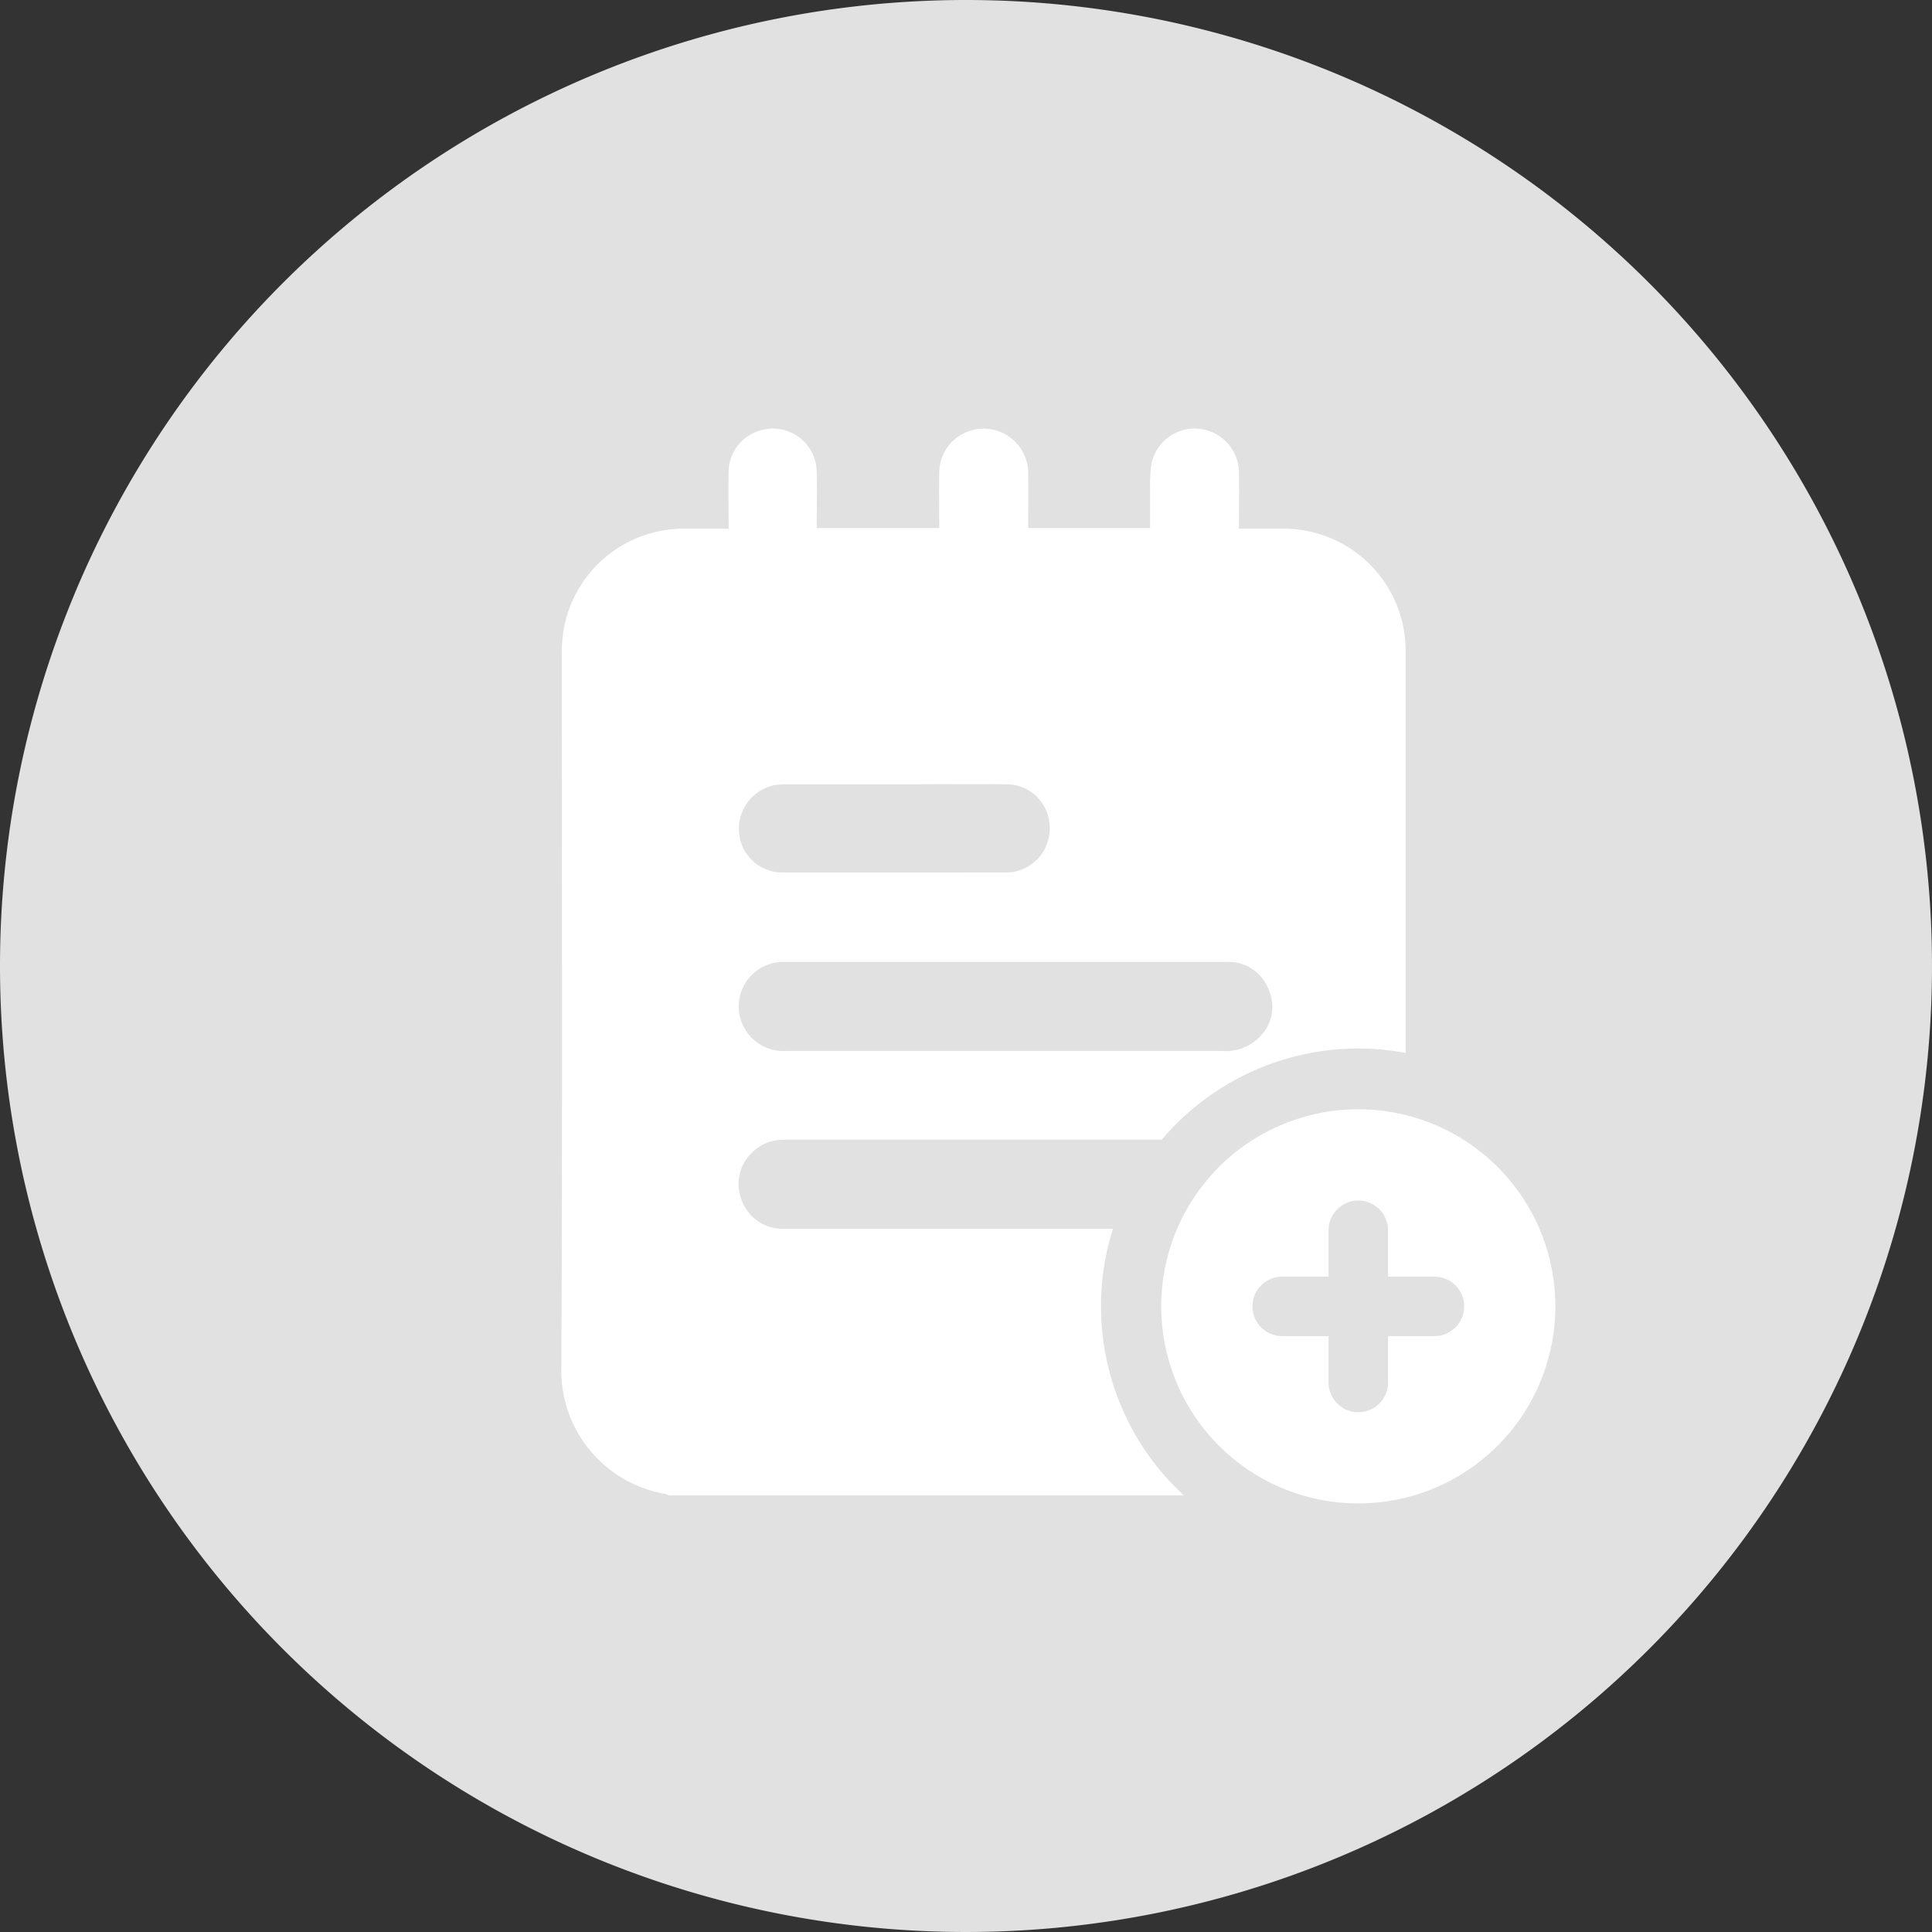 <svg xmlns="http://www.w3.org/2000/svg" width="42" height="42" viewBox="0 0 42 42">
  <rect x="0" y="0" width="42" height="42" fill="#333333" stroke="none"/>
  <g id="Group_204" data-name="Group 204" transform="translate(-1157 -165)">
    <path id="Path_210" data-name="Path 210" d="M21,0A21,21,0,1,1,0,21,21,21,0,0,1,21,0Z" transform="translate(1157 165)" fill="#e1e1e1"/>
    <g id="Group_136" data-name="Group 136" transform="translate(1168.257 174.257)">
      <rect id="Rectangle_20" data-name="Rectangle 20" width="24" height="24" transform="translate(-0.257 -0.257)" fill="none"/>
      <g id="Group_111" data-name="Group 111" transform="translate(0.931 0.059)">
        <g id="Group_110" data-name="Group 110" transform="translate(0)">
          <path id="Path_205" data-name="Path 205" d="M-27.868,413.569q4.1,0,8.193,0a5.6,5.6,0,0,1,4.276-1.983,5.588,5.588,0,0,1,1.027.095q0-4.371,0-8.744a2.652,2.652,0,0,0-2.652-2.652c-.315,0-.631,0-.971,0,0-.425.008-.83,0-1.236a.961.961,0,0,0-.9-.937.953.953,0,0,0-1.01.812,3.251,3.251,0,0,0-.022.474c0,.286,0,.572,0,.872h-2.65c0-.393.008-.777,0-1.16a.97.97,0,0,0-1.269-.952.959.959,0,0,0-.664.906c-.007.4,0,.8,0,1.207h-2.665c0-.42.013-.833,0-1.246a.953.953,0,0,0-1.251-.868.942.942,0,0,0-.663.881c-.01.406,0,.812,0,1.247h-.92a2.653,2.653,0,0,0-2.67,2.214,3.219,3.219,0,0,0-.036.586c0,5.134.015,10.268-.011,15.4a2.721,2.721,0,0,0,2.272,2.786.215.215,0,0,1,.06.03h11.2a5.592,5.592,0,0,1-1.8-4.111,5.565,5.565,0,0,1,.26-1.687H-23.1q-2.388,0-4.776,0a.936.936,0,0,1-.914-.583.942.942,0,0,1,.186-1.049A.972.972,0,0,1-27.868,413.569Zm-.271-7.7a1.616,1.616,0,0,1,.359-.027q1.154,0,2.308,0v0c.815,0,1.63-.008,2.444,0a.937.937,0,0,1,.907.8.958.958,0,0,1-.663,1.076.765.765,0,0,1-.22.04c-1.653,0-3.3.008-4.957,0a.94.94,0,0,1-.9-.853A.967.967,0,0,1-28.139,405.872Zm.316,3.834h4.776q2.388,0,4.776,0a.929.929,0,0,1,.913.584.916.916,0,0,1-.172,1.031,1.035,1.035,0,0,1-.837.321q-4.131,0-8.262,0c-.4,0-.8,0-1.2,0a.975.975,0,0,1-1.041-.983A.971.971,0,0,1-27.822,409.706Z" transform="translate(32.741 -398.108)" fill="#fff"/>
        </g>
        <path id="Path_206" data-name="Path 206" d="M188.653,643.246a4.284,4.284,0,1,0,3.359,4.183A4.283,4.283,0,0,0,188.653,643.246Zm.73,4.83h-1.008v1.008a.646.646,0,0,1-1.293,0v-1.008h-1.008a.646.646,0,0,1,0-1.293h1.008v-1.008a.646.646,0,0,1,1.293,0v1.008h1.008a.646.646,0,0,1,0,1.293Z" transform="translate(-170.388 -628.346)" fill="#fff"/>
      </g>
    </g>
  </g>
</svg>
